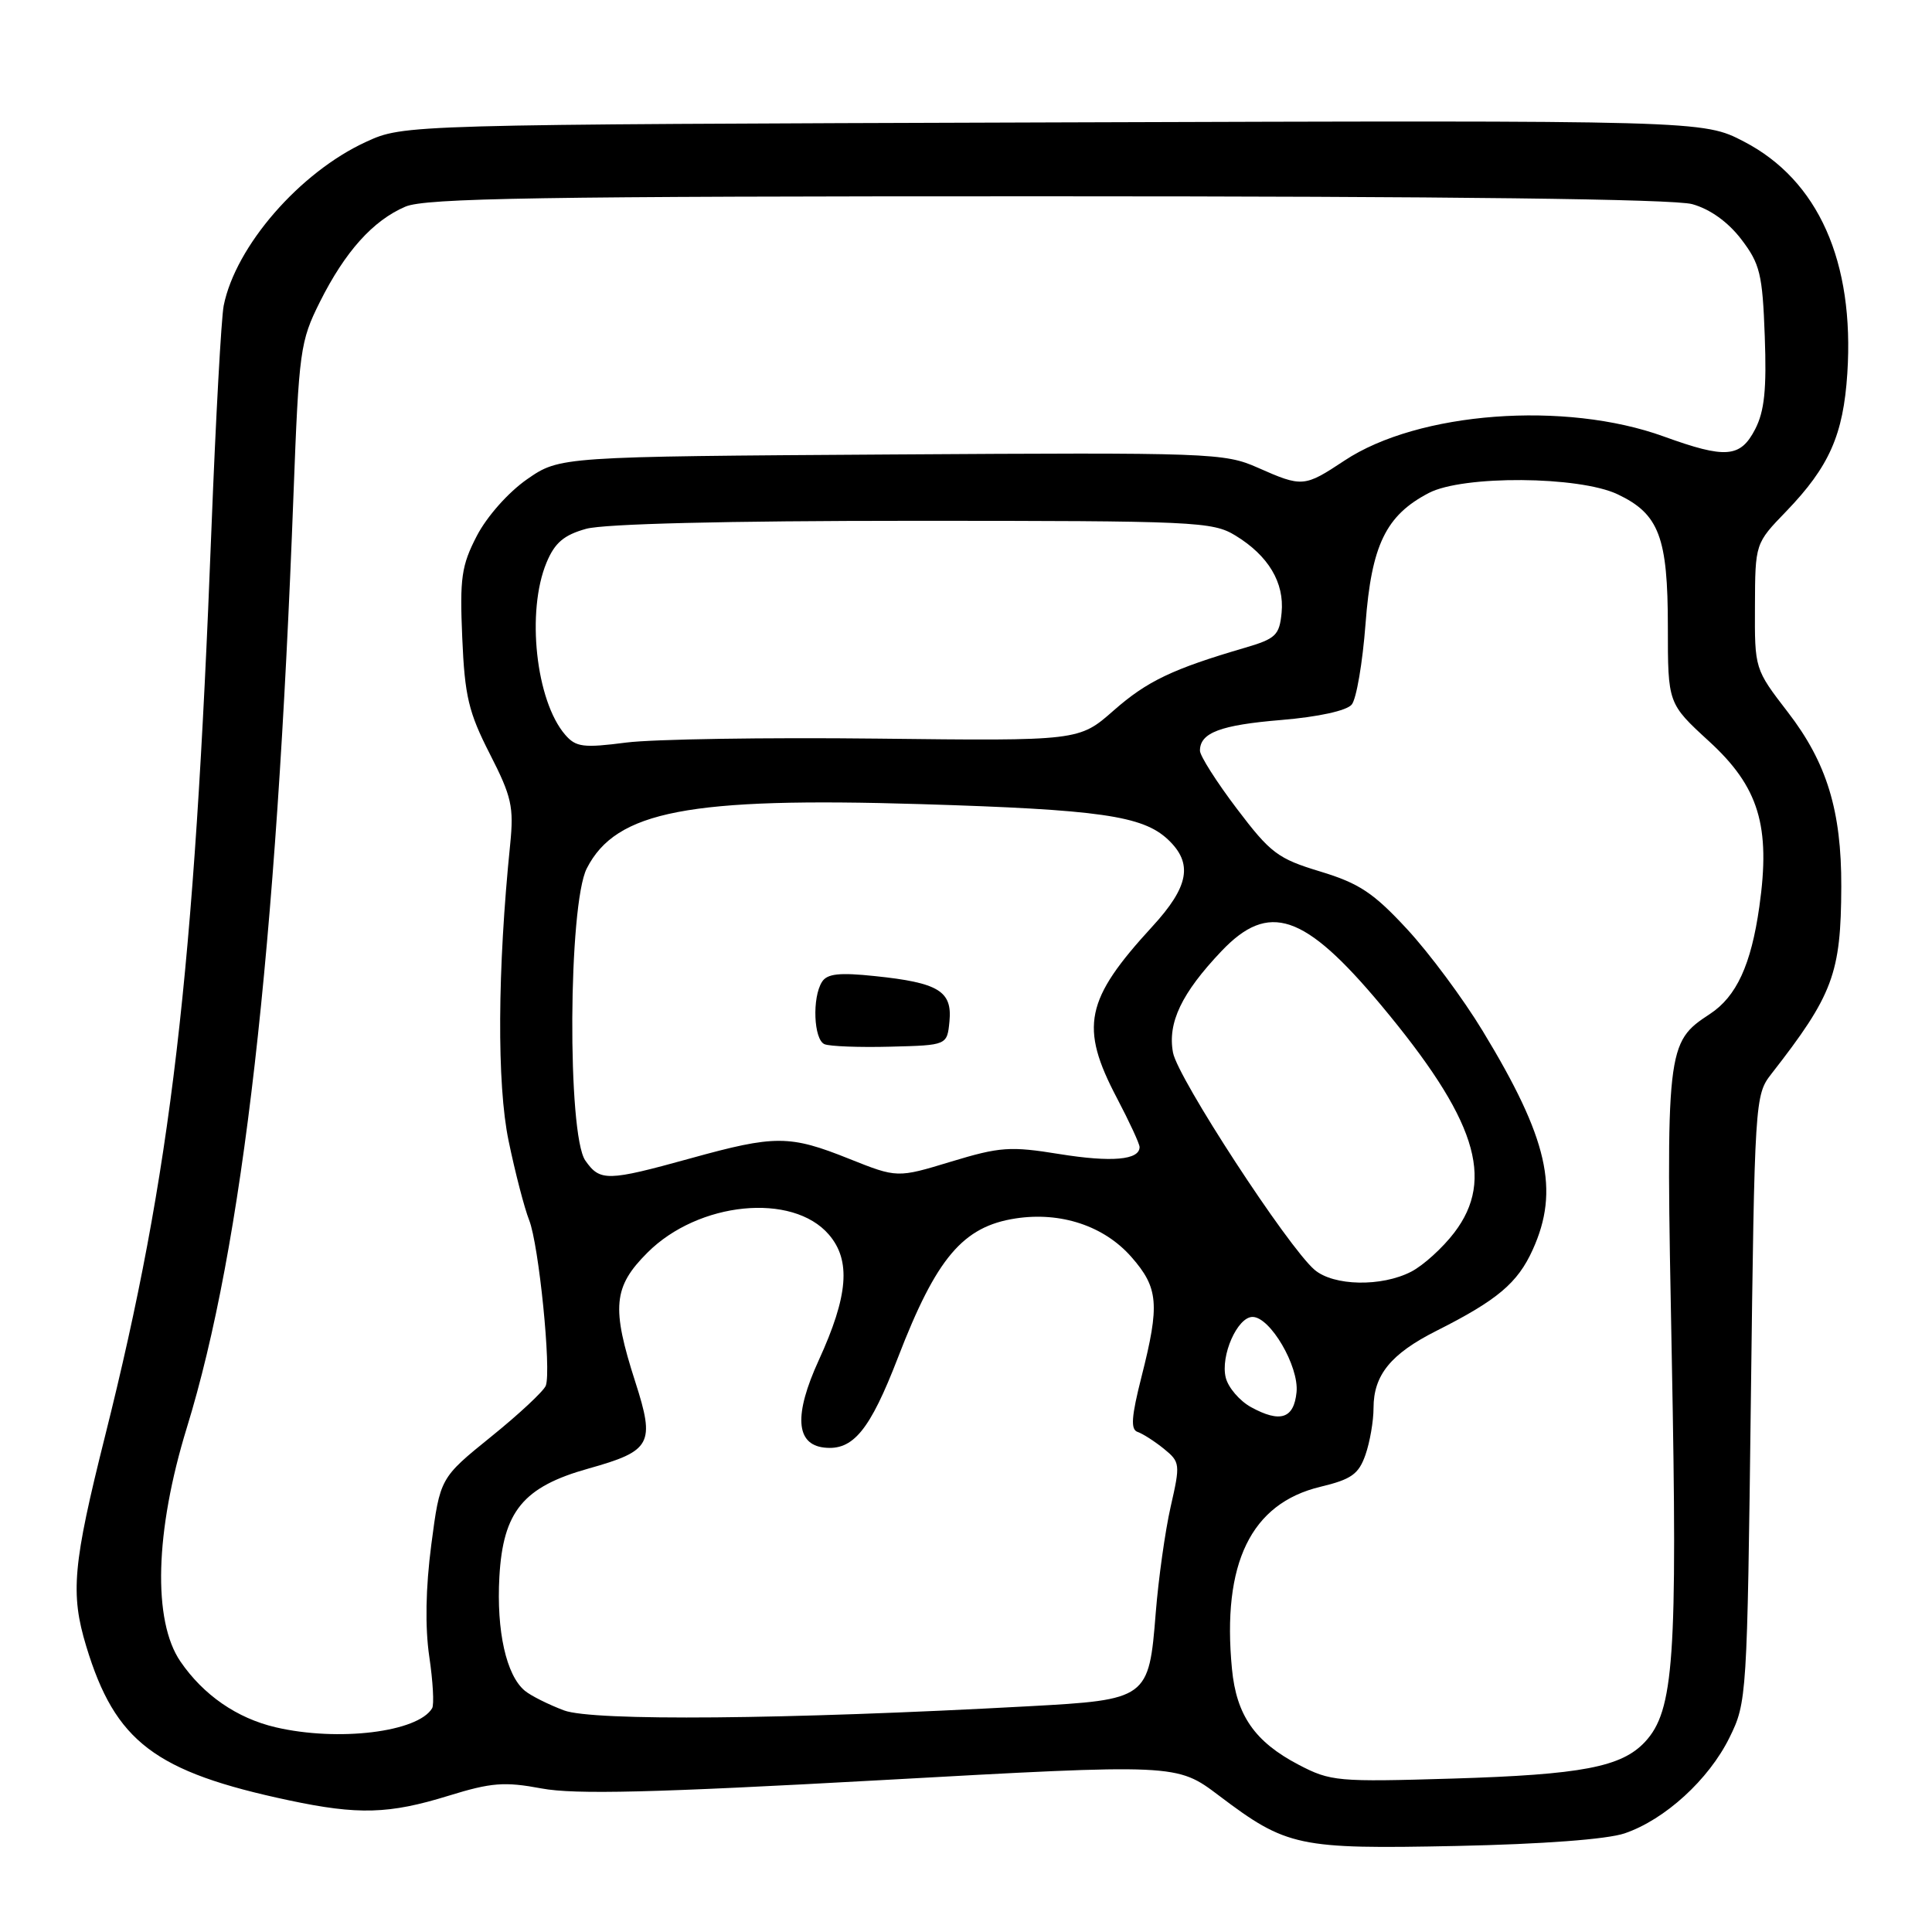 <?xml version="1.0" encoding="UTF-8" standalone="no"?>
<!DOCTYPE svg PUBLIC "-//W3C//DTD SVG 1.1//EN" "http://www.w3.org/Graphics/SVG/1.1/DTD/svg11.dtd" >
<svg xmlns="http://www.w3.org/2000/svg" xmlns:xlink="http://www.w3.org/1999/xlink" version="1.1" viewBox="0 0 256 256">
 <g >
 <path fill="currentColor"
d=" M 215.27 242.93 C 220.60 241.12 226.42 235.81 229.16 230.25 C 231.47 225.57 231.51 224.92 232.00 185.32 C 232.49 145.82 232.54 145.09 234.70 142.32 C 242.89 131.82 243.94 129.02 243.98 117.47 C 244.01 107.43 242.06 101.06 236.91 94.38 C 232.50 88.65 232.50 88.65 232.54 80.33 C 232.57 72.01 232.57 72.01 236.68 67.76 C 242.38 61.84 244.25 57.63 244.78 49.47 C 245.74 34.66 240.93 23.87 231.08 18.76 C 225.65 15.94 225.65 15.94 139.58 16.22 C 53.50 16.50 53.50 16.50 48.50 18.80 C 39.72 22.83 31.22 32.61 29.64 40.50 C 29.32 42.15 28.59 55.42 28.02 70.00 C 25.74 129.22 22.67 155.36 13.94 190.21 C 9.65 207.32 9.30 211.13 11.43 218.15 C 15.27 230.81 20.51 234.78 38.32 238.56 C 47.47 240.50 51.56 240.38 59.42 237.95 C 65.12 236.19 66.84 236.06 71.77 236.98 C 76.18 237.80 86.51 237.55 116.71 235.88 C 155.92 233.70 155.92 233.70 161.51 237.92 C 170.51 244.72 172.00 245.03 193.00 244.60 C 204.39 244.36 212.95 243.72 215.27 242.93 Z  M 172.06 233.83 C 166.26 230.79 163.83 227.29 163.24 221.13 C 161.90 207.15 165.75 199.22 174.95 197.01 C 179.07 196.02 180.03 195.34 180.93 192.77 C 181.52 191.08 182.00 188.29 182.00 186.57 C 182.00 182.21 184.29 179.39 190.32 176.35 C 198.40 172.28 201.09 170.02 203.09 165.60 C 206.68 157.70 205.12 150.85 196.46 136.60 C 193.88 132.34 189.37 126.27 186.44 123.11 C 181.99 118.30 180.09 117.04 174.94 115.48 C 169.32 113.78 168.35 113.05 163.89 107.16 C 161.20 103.61 159.00 100.15 159.00 99.47 C 159.00 97.09 161.70 96.07 169.80 95.40 C 174.70 94.99 178.44 94.17 179.11 93.36 C 179.73 92.62 180.55 87.81 180.94 82.66 C 181.73 72.22 183.63 68.29 189.33 65.32 C 193.85 62.96 209.24 63.07 214.35 65.50 C 219.84 68.10 221.00 71.18 221.00 83.06 C 221.00 93.22 221.00 93.22 226.45 98.22 C 233.06 104.27 234.64 109.45 233.12 120.15 C 232.03 127.85 230.09 132.05 226.57 134.36 C 220.79 138.15 220.72 138.72 221.52 179.90 C 222.29 219.78 221.81 226.68 217.97 230.81 C 214.86 234.14 209.59 235.15 192.50 235.67 C 177.20 236.13 176.31 236.05 172.06 233.83 Z  M 36.51 228.87 C 31.39 227.67 26.95 224.60 23.91 220.16 C 20.21 214.76 20.54 202.89 24.75 189.20 C 32.16 165.16 36.62 126.07 38.89 65.50 C 39.61 46.43 39.77 45.24 42.39 40.00 C 45.73 33.33 49.42 29.22 53.72 27.38 C 56.36 26.25 71.49 26.00 138.72 26.01 C 192.06 26.01 221.80 26.37 224.23 27.05 C 226.60 27.71 228.97 29.41 230.73 31.71 C 233.21 34.96 233.54 36.31 233.84 44.54 C 234.10 51.58 233.80 54.48 232.57 56.87 C 230.61 60.66 228.67 60.81 220.47 57.84 C 207.38 53.09 187.92 54.55 178.15 61.03 C 172.82 64.56 172.56 64.58 166.66 61.97 C 162.24 60.01 160.45 59.95 118.12 60.22 C 74.17 60.50 74.17 60.50 69.83 63.51 C 67.34 65.25 64.52 68.43 63.18 71.01 C 61.14 74.95 60.91 76.59 61.25 84.50 C 61.58 92.26 62.09 94.38 64.90 99.89 C 67.80 105.56 68.10 106.91 67.60 111.89 C 65.91 128.50 65.83 143.66 67.39 151.16 C 68.26 155.37 69.49 160.09 70.11 161.66 C 71.40 164.88 73.08 181.62 72.32 183.61 C 72.04 184.33 68.78 187.38 65.06 190.38 C 58.31 195.84 58.31 195.84 57.15 204.67 C 56.40 210.41 56.31 215.60 56.88 219.50 C 57.37 222.80 57.54 225.88 57.26 226.35 C 55.38 229.52 44.80 230.81 36.51 228.87 Z  M 74.74 226.64 C 72.67 225.86 70.33 224.69 69.54 224.03 C 67.08 221.99 65.77 216.11 66.17 208.94 C 66.66 200.26 69.33 197.01 77.98 194.59 C 86.32 192.25 86.82 191.32 84.18 183.11 C 81.00 173.24 81.25 170.51 85.79 165.98 C 92.54 159.22 105.01 157.98 109.83 163.59 C 112.78 167.02 112.40 171.70 108.48 180.26 C 105.19 187.46 105.43 191.38 109.19 191.81 C 113.03 192.25 115.26 189.54 118.99 179.87 C 124.08 166.67 127.59 162.52 134.57 161.45 C 140.56 160.53 146.30 162.44 149.91 166.55 C 153.51 170.65 153.69 172.84 151.26 182.41 C 149.91 187.73 149.79 189.42 150.74 189.74 C 151.42 189.97 152.98 190.97 154.22 191.97 C 156.38 193.73 156.41 193.99 155.12 199.64 C 154.39 202.86 153.50 209.20 153.14 213.72 C 152.24 225.11 152.07 225.23 136.27 226.09 C 104.01 227.85 78.59 228.07 74.74 226.64 Z  M 165.76 186.45 C 164.26 185.62 162.75 183.87 162.42 182.55 C 161.69 179.65 163.96 174.50 165.97 174.50 C 168.31 174.50 172.13 181.04 171.80 184.46 C 171.45 187.98 169.65 188.58 165.76 186.45 Z  M 174.18 168.25 C 170.63 165.20 156.06 142.86 155.43 139.48 C 154.69 135.52 156.57 131.59 161.85 126.03 C 168.12 119.44 172.83 121.03 182.97 133.15 C 195.56 148.23 198.14 156.20 192.70 163.33 C 191.16 165.35 188.59 167.68 187.00 168.50 C 183.06 170.54 176.70 170.41 174.18 168.25 Z  M 77.56 153.78 C 75.15 150.34 75.30 119.87 77.75 115.07 C 81.63 107.46 91.24 105.61 122.00 106.55 C 145.70 107.27 151.40 108.09 154.75 111.23 C 158.12 114.40 157.56 117.47 152.67 122.79 C 143.78 132.47 143.04 136.07 148.00 145.50 C 149.65 148.64 151.00 151.56 151.00 151.99 C 151.00 153.71 147.29 154.03 140.39 152.92 C 133.85 151.86 132.50 151.96 126.03 153.92 C 118.89 156.09 118.89 156.09 112.52 153.55 C 104.63 150.39 102.71 150.38 91.49 153.49 C 80.45 156.54 79.51 156.56 77.56 153.78 Z  M 125.81 135.32 C 126.19 131.33 124.35 130.21 115.95 129.34 C 111.23 128.84 109.60 129.02 108.92 130.10 C 107.59 132.19 107.82 137.76 109.25 138.36 C 109.94 138.65 113.88 138.80 118.00 138.69 C 125.50 138.50 125.50 138.50 125.81 135.32 Z  M 74.89 97.36 C 71.00 92.86 69.72 81.01 72.42 74.54 C 73.51 71.92 74.72 70.89 77.67 70.07 C 80.08 69.41 96.17 69.01 121.00 69.01 C 158.39 69.01 160.67 69.11 163.70 70.96 C 168.06 73.62 170.20 77.19 169.82 81.18 C 169.53 84.17 169.05 84.63 165.00 85.82 C 155.36 88.64 152.00 90.25 147.57 94.14 C 142.98 98.18 142.98 98.18 116.24 97.87 C 101.53 97.70 86.58 97.94 83.00 98.39 C 77.28 99.13 76.31 99.00 74.89 97.36 Z "/>
</g>
</svg>